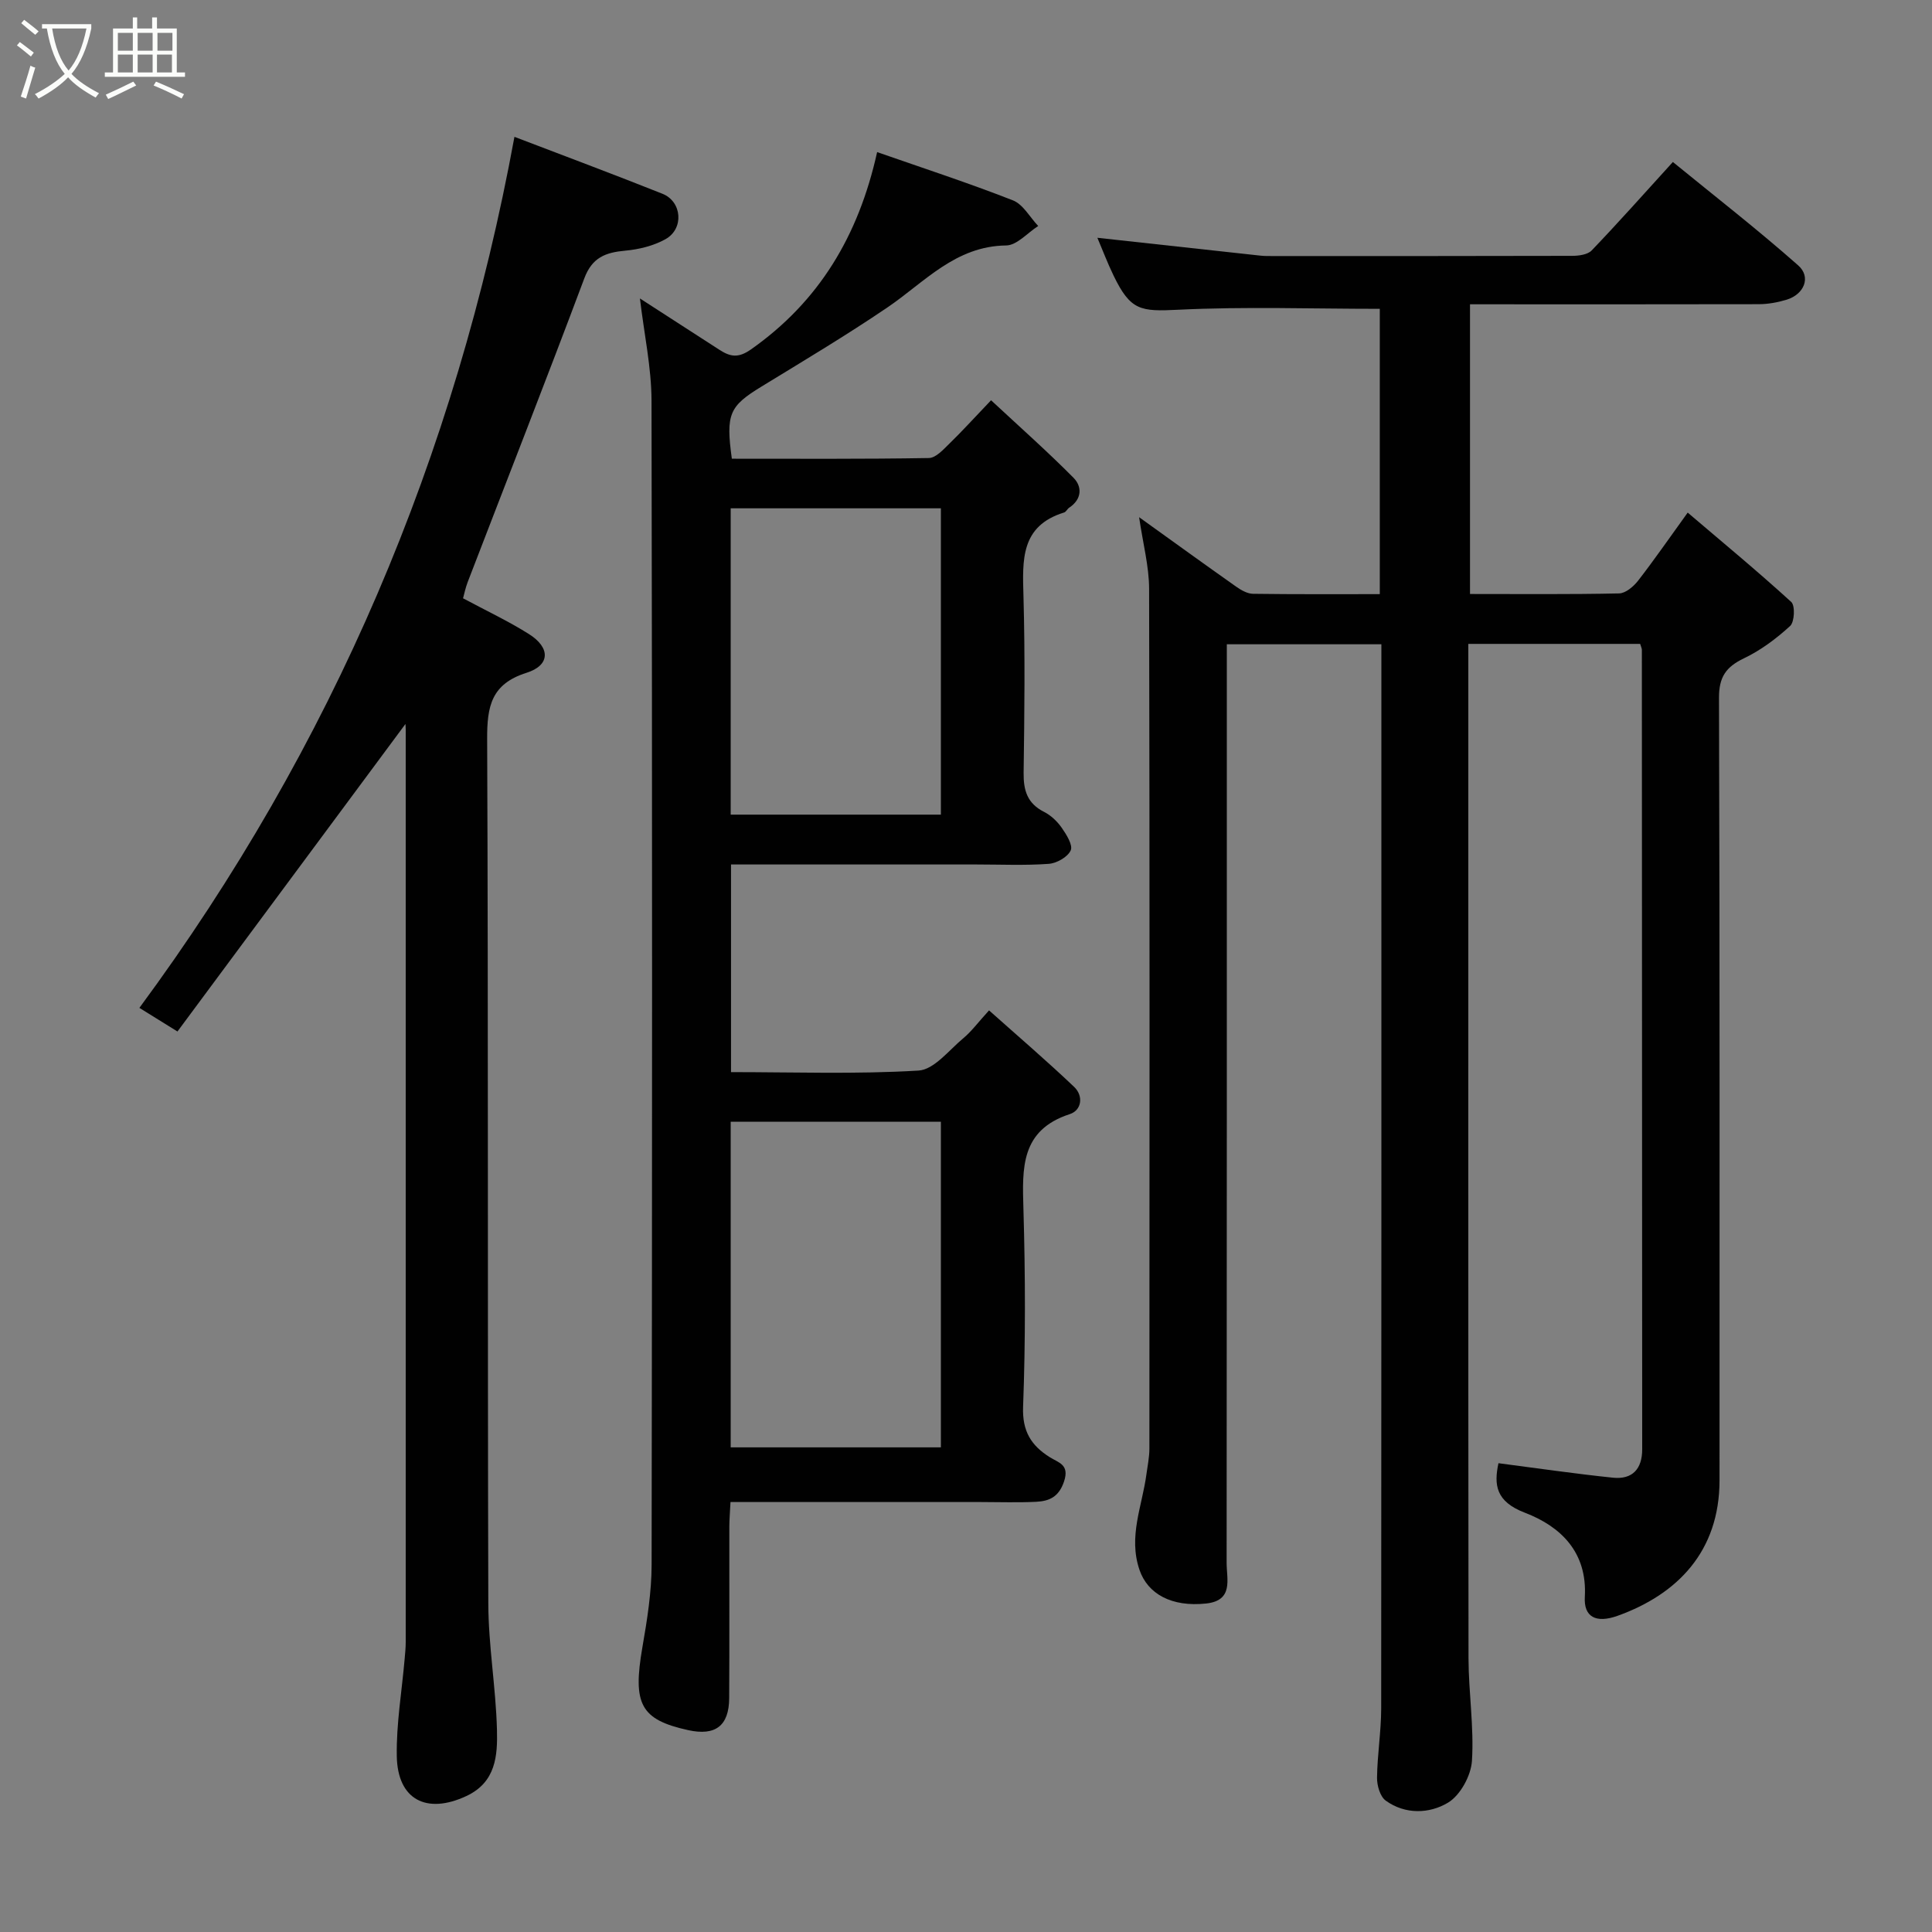 <svg enable-background="new 0 0 400 400" viewBox="0 0 400 400" xmlns="http://www.w3.org/2000/svg"><rect x="0" y="0" width="400" height="400" fill="#808080" stroke="none"/><path d="m6.4 11.7c-1-.8-1.9-1.6-2.9-2.3l.6-.7c.9.7 1.9 1.4 2.9 2.2zm-2.1 8.3c.7-2.1 1.4-4.2 2-6.4.2.1.6.3 1 .4-.7 2.3-1.3 4.4-1.9 6.4zm3-12.8c-1.1-.9-2.1-1.7-2.9-2.4l.6-.7c1 .8 2 1.5 3 2.4zm1.4-1.3v-.9h10.2v.9c-.9 4.2-2.3 7.3-4.1 9.4 1.3 1.4 3.2 2.7 5.7 4-.2.2-.4.5-.7.9-2.5-1.4-4.4-2.7-5.7-4.2-1.4 1.5-3.5 3-6.1 4.4 0 0 0 0-.1-.1-.3-.4-.5-.7-.7-.8 2.7-1.4 4.7-2.8 6.2-4.2-1.8-2.2-3-5.3-3.7-9.4zm9.2 0h-7.1c.6 3.8 1.7 6.7 3.4 8.7 1.7-2 2.9-4.8 3.7-8.7z" fill="#fbfcfa"/><path d="m31.6 3.6h.9v2.3h4.1v9.1h1.7v.9h-16.6v-.9h1.7v-9.1h4.1v-2.3h.9v2.3h3.1v-2.3zm-4 13.3.6.8c-1.9.9-3.8 1.9-5.8 2.8-.2-.3-.3-.6-.5-.9 2-.9 3.9-1.8 5.7-2.7zm-3.2-10.1v3.7h3.1v-3.7zm0 4.5v3.7h3.1v-3.7zm4.1-4.5v3.7h3.1v-3.7zm0 4.5v3.7h3.1v-3.7zm9.1 9.1c-2.1-1.1-4.1-2-5.8-2.7l.5-.8c2.2.9 4.1 1.8 5.8 2.6zm-1.9-13.6h-3.1v3.7h3.1zm-3.2 4.5v3.7h3.1v-3.7z" fill="#fbfcfa"/><g fill="#010101"><path d="m310.24 302.94c7.94 1.03 15.8 2.18 23.7 3 4.03.42 6.07-1.81 6.06-5.9-.03-55.16-.04-110.32-.07-165.49 0-.31-.17-.61-.35-1.24-11.63 0-23.35 0-35.58 0v5.49c0 68.16-.03 136.32.04 204.49.01 7.1 1.16 14.24.71 21.29-.2 3.06-2.41 7.11-4.95 8.64-3.82 2.3-8.85 2.51-12.9-.42-1.17-.85-1.82-3.13-1.8-4.75.06-4.77.85-9.54.86-14.3.06-72.33.04-144.66.04-216.99 0-.99 0-1.98 0-3.37-10.57 0-20.95 0-32 0v5.71c0 61.5.01 122.99-.04 184.49 0 3.37 1.48 7.78-4.24 8.4-7.19.77-12.11-2.01-13.8-6.96-2.36-6.91.56-13.22 1.43-19.77.24-1.78.62-3.57.62-5.36.03-59.33.07-118.66-.06-177.99-.01-4.67-1.27-9.34-2.07-14.83 7.08 5.08 13.57 9.78 20.12 14.4 1.01.71 2.29 1.44 3.46 1.46 8.64.12 17.28.07 26.25.07 0-20.03 0-39.75 0-59.07-14.01 0-27.91-.49-41.75.19-7.78.38-9.85.2-13.37-7.08-1.27-2.62-2.3-5.36-3.35-7.82 11.24 1.23 22.51 2.47 33.78 3.7.83.09 1.66.08 2.5.08 20.67 0 41.33.02 62-.04 1.38 0 3.22-.24 4.06-1.12 5.48-5.71 10.74-11.64 16.81-18.31 8.58 7.01 17.5 13.94 25.95 21.41 2.73 2.41 1.23 5.99-2.4 7.1-1.84.56-3.83.92-5.75.93-19.83.05-39.64.02-59.8.02v59.98c10.32 0 20.6.1 30.87-.12 1.34-.03 2.97-1.41 3.91-2.61 3.3-4.25 6.36-8.68 10.29-14.12 7.2 6.13 14.48 12.15 21.44 18.5.83.76.68 4.13-.23 4.97-2.86 2.62-6.09 5.04-9.57 6.7-3.72 1.78-5.18 3.88-5.16 8.19.17 54 .11 107.99.11 161.99 0 14.73-8.73 23.62-21.12 28.06-4.47 1.6-7.01.23-6.77-3.9.54-9.31-5.02-14.61-12.39-17.44-6.09-2.32-6.44-5.81-5.49-10.26z"/><path d="m132.49 61.79c5.59 3.61 11.01 7.12 16.44 10.62 2.19 1.41 3.86 1.83 6.54-.06 14.09-9.91 22.27-23.48 26.13-40.86 9.51 3.32 18.92 6.39 28.11 9.99 2.12.83 3.51 3.49 5.24 5.31-2.21 1.41-4.41 4-6.63 4.03-10.54.12-16.88 7.6-24.6 12.84-8.49 5.76-17.32 11.03-26.07 16.38-6.64 4.06-7.41 5.65-6.13 14.93 13.55 0 27.17.09 40.79-.14 1.45-.02 3.01-1.77 4.26-2.99 2.63-2.55 5.08-5.27 8.62-8.97 5.89 5.48 11.66 10.59 17.07 16.05 1.81 1.83 1.76 4.43-.88 6.18-.41.27-.66.88-1.08 1.01-9.05 2.79-8.61 9.89-8.4 17.36.34 12.15.2 24.33.03 36.49-.05 3.67.75 6.37 4.21 8.12 1.43.72 2.75 1.97 3.67 3.29.98 1.4 2.36 3.6 1.87 4.69-.62 1.38-2.9 2.67-4.55 2.79-4.97.36-9.99.13-14.99.13-16.81 0-33.63 0-50.79 0v42.99c12.96 0 25.93.46 38.82-.32 3.23-.19 6.31-4.24 9.3-6.72 1.65-1.37 2.95-3.16 5.3-5.74 6.1 5.44 12.01 10.5 17.63 15.85 1.94 1.85 1.58 4.82-.92 5.63-10.19 3.32-9.84 11.16-9.59 19.63.4 13.65.44 27.34-.07 40.98-.19 5.06 1.69 8 5.51 10.41 1.84 1.16 4.14 1.51 2.97 5.03-1.08 3.23-3.08 4.07-5.76 4.21-3.82.19-7.66.05-11.5.05-17.14 0-34.27 0-51.8 0-.09 1.92-.23 3.52-.24 5.13-.02 11.83.04 23.66-.03 35.49-.04 5.73-2.86 7.84-8.48 6.61-9.89-2.18-11.53-5.38-9.49-17.16.98-5.64 1.9-11.39 1.91-17.08.12-80.32.14-160.64-.02-240.95-.01-6.92-1.53-13.85-2.4-21.23zm62.31 170.45c-14.81 0-29.06 0-43.52 0v67.42h43.52c0-22.57 0-44.82 0-67.42zm0-127c-14.81 0-29.06 0-43.52 0v63.42h43.52c0-21.24 0-42.16 0-63.42z"/><path d="m106.51 28.33c10.3 3.94 20.52 7.75 30.65 11.79 4.06 1.62 4.49 7.25.62 9.4-2.47 1.38-5.5 2.12-8.35 2.38-4.05.37-6.83 1.39-8.45 5.72-7.88 21.03-16.09 41.93-24.15 62.89-.45 1.18-.71 2.44-.96 3.36 4.83 2.59 9.4 4.73 13.63 7.4 4.5 2.83 4.44 6.47-.5 8.03-7.29 2.31-8.17 6.93-8.14 13.71.25 59.66.07 119.32.24 178.98.02 8.7 1.56 17.39 1.79 26.11.14 5.33-.19 10.88-6.33 13.75-8.23 3.85-14.26.78-14.41-8.28-.11-6.7 1.05-13.42 1.63-20.13.1-1.15.22-2.31.22-3.47.01-62.99.01-125.98 0-188.98 0-.64-.08-1.28-.06-1.09-15.46 20.85-31.26 42.16-47.2 63.66-3.29-2.04-5.44-3.37-7.88-4.89 39.96-54.13 65.51-114.2 77.65-180.34z"/></g></svg>